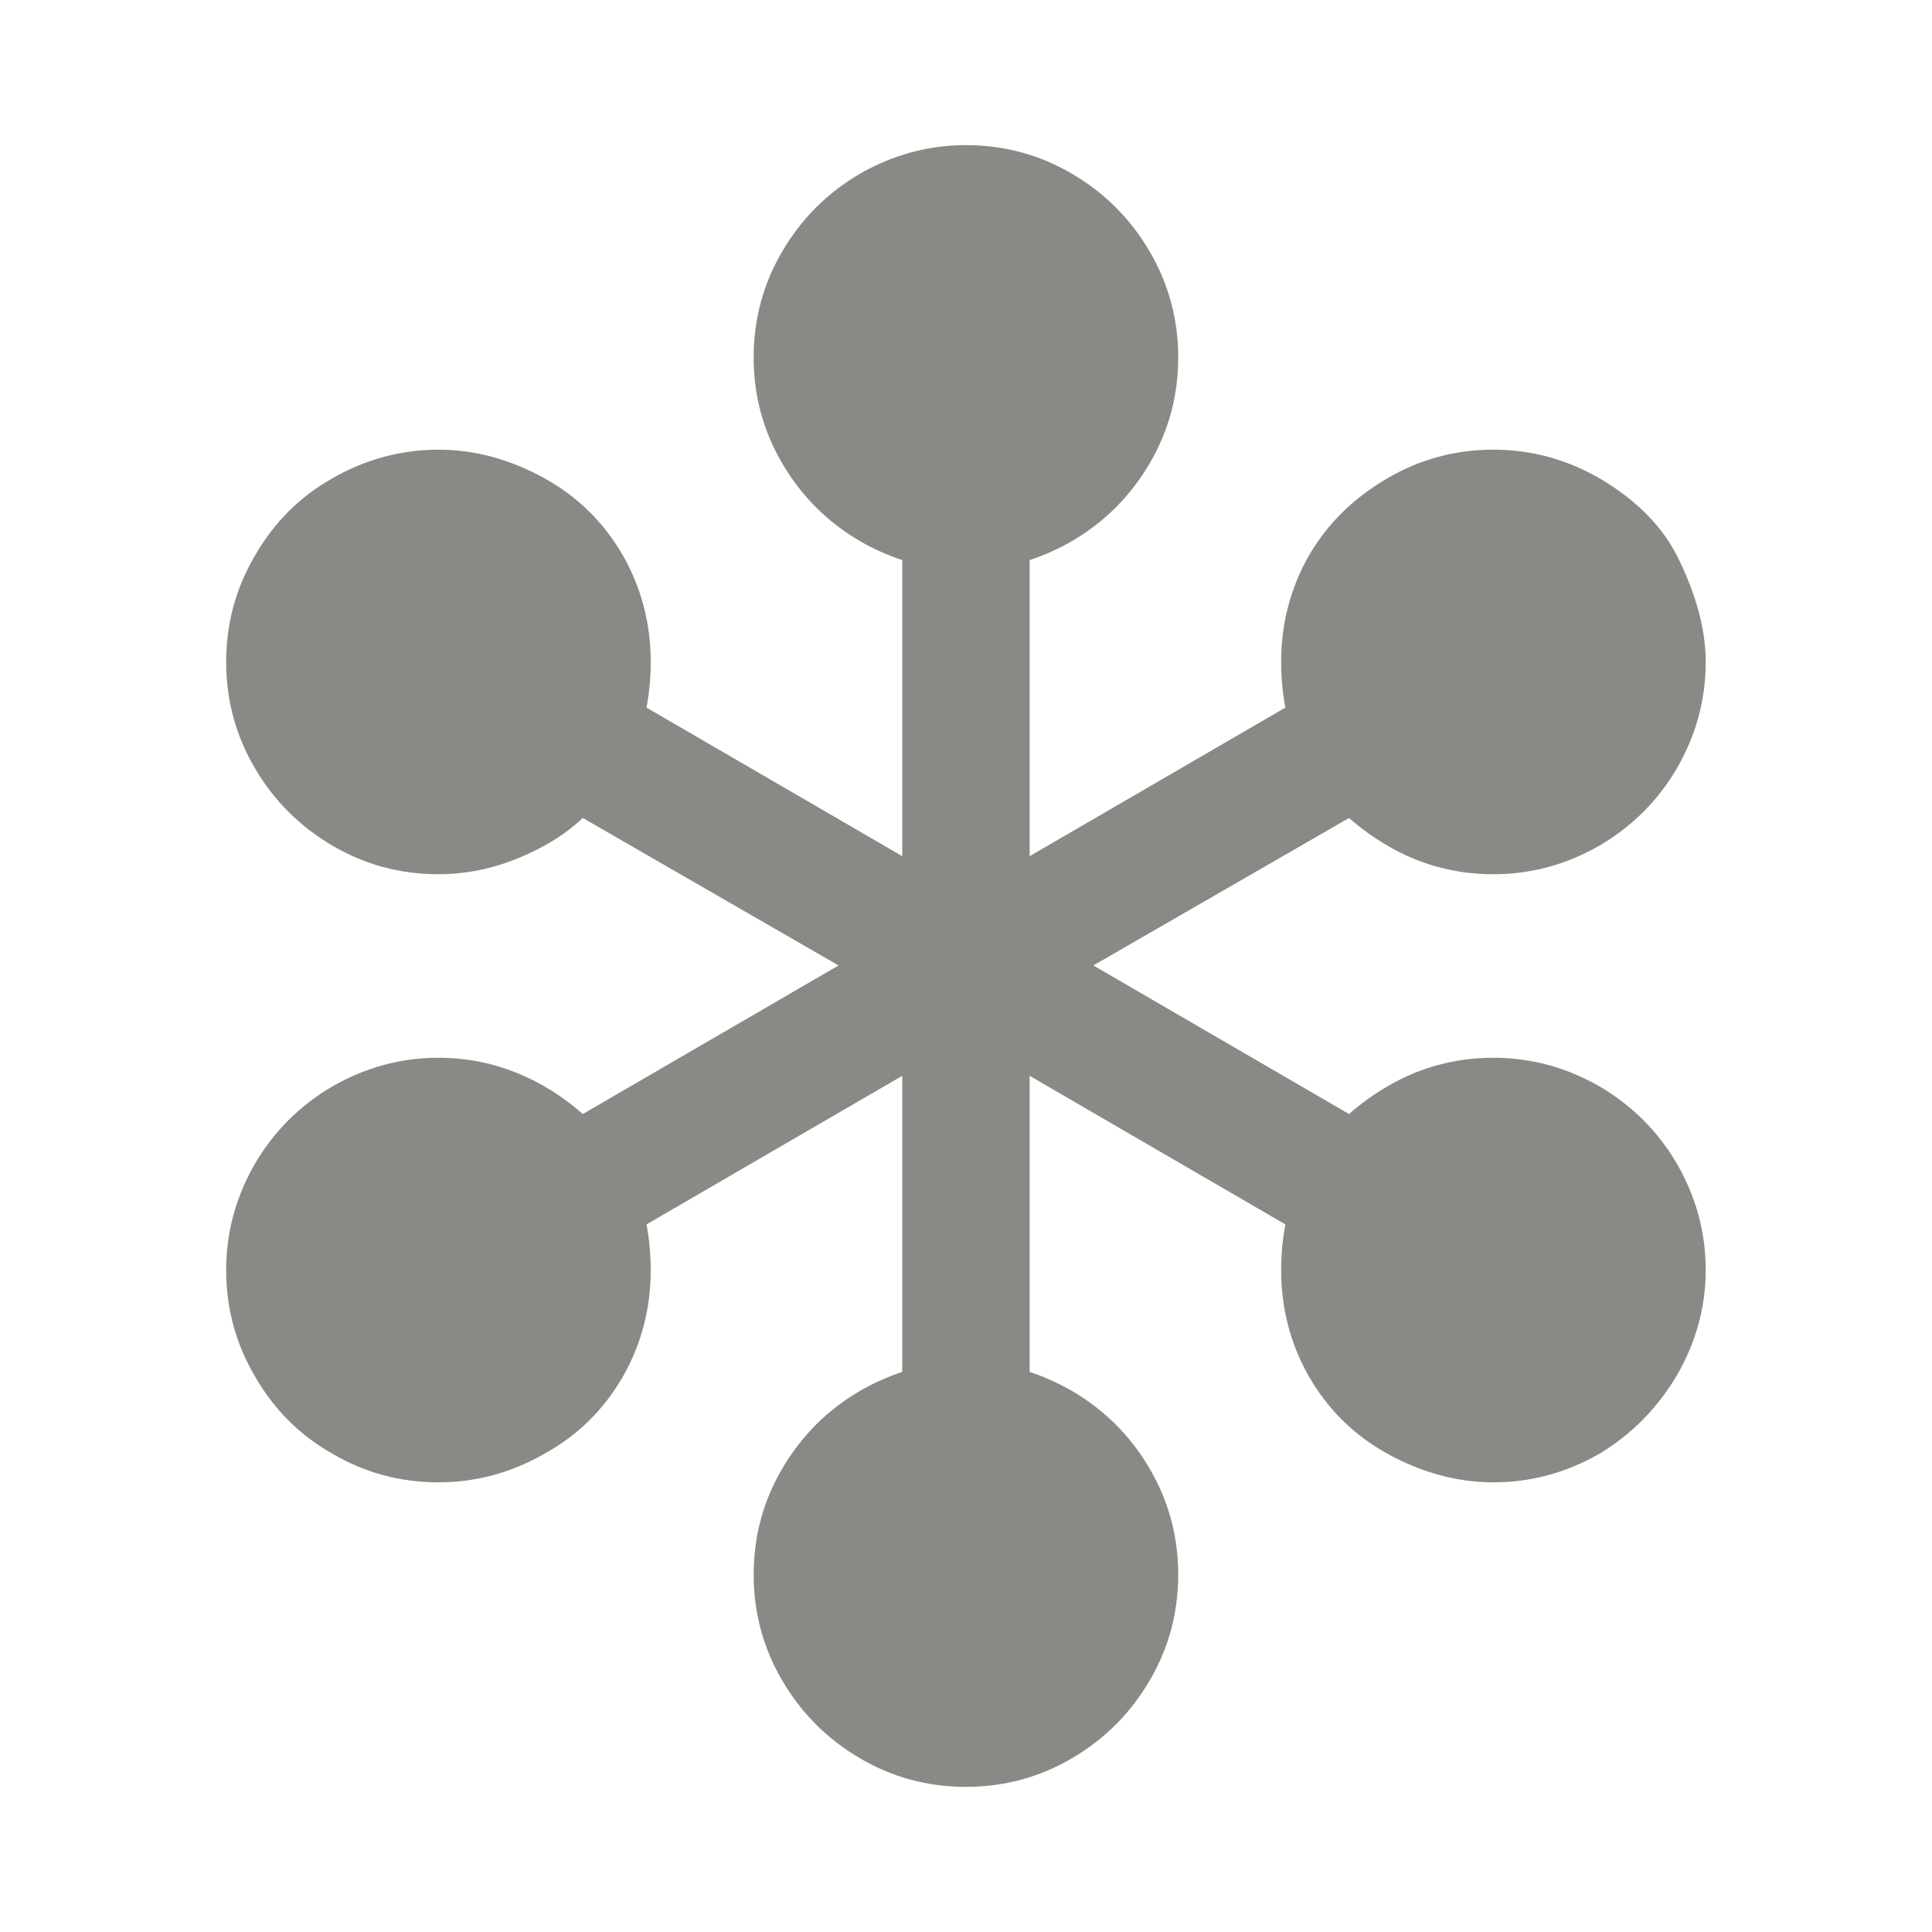 <?xml version="1.0" encoding="UTF-8" standalone="no"?>
<!-- Created with Inkscape (http://www.inkscape.org/) -->

<svg
   xmlns:dc="http://purl.org/dc/elements/1.1/"
   xmlns:cc="http://creativecommons.org/ns#"
   xmlns:rdf="http://www.w3.org/1999/02/22-rdf-syntax-ns#"
   xmlns:svg="http://www.w3.org/2000/svg"
   xmlns="http://www.w3.org/2000/svg"
   xmlns:sodipodi="http://sodipodi.sourceforge.net/DTD/sodipodi-0.dtd"
   xmlns:inkscape="http://www.inkscape.org/namespaces/inkscape"
   width="32"
   height="32"
   id="svg9816"
   version="1.1"
   inkscape:version="0.48.4 r9939"
   sodipodi:docname="characters-bullet-symbolic.svg">
  <defs
     id="defs9818" />
  <sodipodi:namedview
     id="base"
     pagecolor="#ffffff"
     bordercolor="#666666"
     borderopacity="1.0"
     inkscape:pageopacity="0.0"
     inkscape:pageshadow="2"
     inkscape:zoom="0.35"
     inkscape:cx="150.85714"
     inkscape:cy="177.14286"
     inkscape:document-units="px"
     inkscape:current-layer="layer1"
     showgrid="false"
     inkscape:window-width="684"
     inkscape:window-height="435"
     inkscape:window-x="716"
     inkscape:window-y="261"
     inkscape:window-maximized="0" />
  <g
     inkscape:label="Layer 1"
     inkscape:groupmode="layer"
     id="layer1"
     transform="translate(0,-1020.362)">
    <g
       style="font-size:36px;font-style:normal;font-variant:normal;font-weight:normal;font-stretch:normal;line-height:125%;letter-spacing:0px;word-spacing:0px;fill:#888a85;fill-opacity:1;stroke:none;display:inline;font-family:Cantarell;-inkscape-font-specification:Cantarell"
       id="text10668">
      <path
         d="m 27.777,1029.568 c 0.316,0.633 0.475,1.219 0.475,1.758 -2.7e-5,0.621 -0.158,1.207 -0.475,1.758 -0.316,0.539 -0.744,0.967 -1.283,1.283 -0.551,0.316 -1.137,0.475 -1.758,0.475 -0.633,0 -1.219,-0.158 -1.758,-0.475 -0.223,-0.129 -0.434,-0.281 -0.633,-0.457 l -4.236,2.443 4.236,2.461 c 0.199,-0.176 0.41,-0.328 0.633,-0.457 0.539,-0.316 1.125,-0.475 1.758,-0.475 0.621,0 1.207,0.158 1.758,0.475 0.539,0.316 0.967,0.744 1.283,1.283 0.316,0.551 0.475,1.137 0.475,1.758 -2.7e-5,0.609 -0.158,1.19 -0.475,1.74 -0.328,0.551 -0.756,0.984 -1.283,1.301 -0.551,0.316 -1.137,0.475 -1.758,0.475 -0.598,0 -1.184,-0.158 -1.758,-0.475 -0.551,-0.305 -0.984,-0.732 -1.301,-1.283 -0.305,-0.539 -0.457,-1.125 -0.457,-1.758 -2e-5,-0.258 0.023,-0.51 0.07,-0.756 l -4.236,-2.461 0,4.904 c 0.246,0.082 0.48,0.188 0.703,0.316 0.539,0.316 0.967,0.744 1.283,1.283 0.316,0.539 0.475,1.125 0.475,1.758 -1.9e-5,0.633 -0.158,1.219 -0.475,1.758 -0.316,0.539 -0.744,0.967 -1.283,1.283 -0.539,0.316 -1.125,0.475 -1.758,0.475 -0.633,0 -1.219,-0.158 -1.758,-0.475 -0.539,-0.317 -0.967,-0.744 -1.283,-1.283 -0.316,-0.539 -0.475,-1.125 -0.475,-1.758 -1.2e-5,-0.633 0.158,-1.219 0.475,-1.758 0.316,-0.539 0.744,-0.967 1.283,-1.283 0.223,-0.129 0.457,-0.234 0.703,-0.316 l 0,-4.904 -4.236,2.461 c 0.047,0.246 0.07,0.498 0.07,0.756 -10e-6,0.633 -0.152,1.219 -0.457,1.758 -0.316,0.551 -0.75,0.979 -1.301,1.283 -0.551,0.316 -1.137,0.475 -1.758,0.475 -0.633,0 -1.219,-0.158 -1.758,-0.475 -0.539,-0.305 -0.967,-0.732 -1.283,-1.283 -0.316,-0.539 -0.475,-1.125 -0.475,-1.758 -2.9e-6,-0.621 0.158,-1.207 0.475,-1.758 0.316,-0.539 0.744,-0.967 1.283,-1.283 0.551,-0.316 1.137,-0.475 1.758,-0.475 0.621,0 1.207,0.158 1.758,0.475 0.223,0.129 0.434,0.281 0.633,0.457 l 4.236,-2.461 -4.236,-2.443 c -0.188,0.176 -0.398,0.328 -0.633,0.457 -0.574,0.316 -1.16,0.475 -1.758,0.475 -0.633,0 -1.219,-0.158 -1.758,-0.475 -0.539,-0.316 -0.967,-0.744 -1.283,-1.283 -0.316,-0.539 -0.475,-1.125 -0.475,-1.758 -2.9e-6,-0.633 0.158,-1.219 0.475,-1.758 0.316,-0.551 0.744,-0.979 1.283,-1.283 0.551,-0.316 1.137,-0.475 1.758,-0.475 0.598,0 1.184,0.158 1.758,0.475 0.551,0.305 0.984,0.733 1.301,1.283 0.305,0.539 0.457,1.125 0.457,1.758 -10e-6,0.258 -0.023,0.51 -0.07,0.756 l 4.236,2.461 0,-4.904 c -0.246,-0.082 -0.48,-0.187 -0.703,-0.316 -0.539,-0.316 -0.967,-0.744 -1.283,-1.283 -0.316,-0.539 -0.475,-1.125 -0.475,-1.758 -1.2e-5,-0.633 0.158,-1.219 0.475,-1.758 0.316,-0.539 0.744,-0.967 1.283,-1.283 0.551,-0.316 1.137,-0.475 1.758,-0.475 0.633,0 1.219,0.158 1.758,0.475 0.539,0.316 0.967,0.744 1.283,1.283 0.316,0.539 0.475,1.125 0.475,1.758 -1.9e-5,0.633 -0.158,1.219 -0.475,1.758 -0.316,0.539 -0.744,0.967 -1.283,1.283 -0.223,0.129 -0.457,0.234 -0.703,0.316 l 0,4.904 4.236,-2.461 c -0.047,-0.246 -0.07,-0.498 -0.07,-0.756 -2e-5,-0.633 0.152,-1.219 0.457,-1.758 0.305,-0.527 0.738,-0.955 1.301,-1.283 0.539,-0.316 1.125,-0.475 1.758,-0.475 0.621,0 1.207,0.158 1.758,0.475 0.598,0.352 1.025,0.779 1.283,1.283"
         style=""
         id="path2985" />
    </g>
  </g>
</svg>
